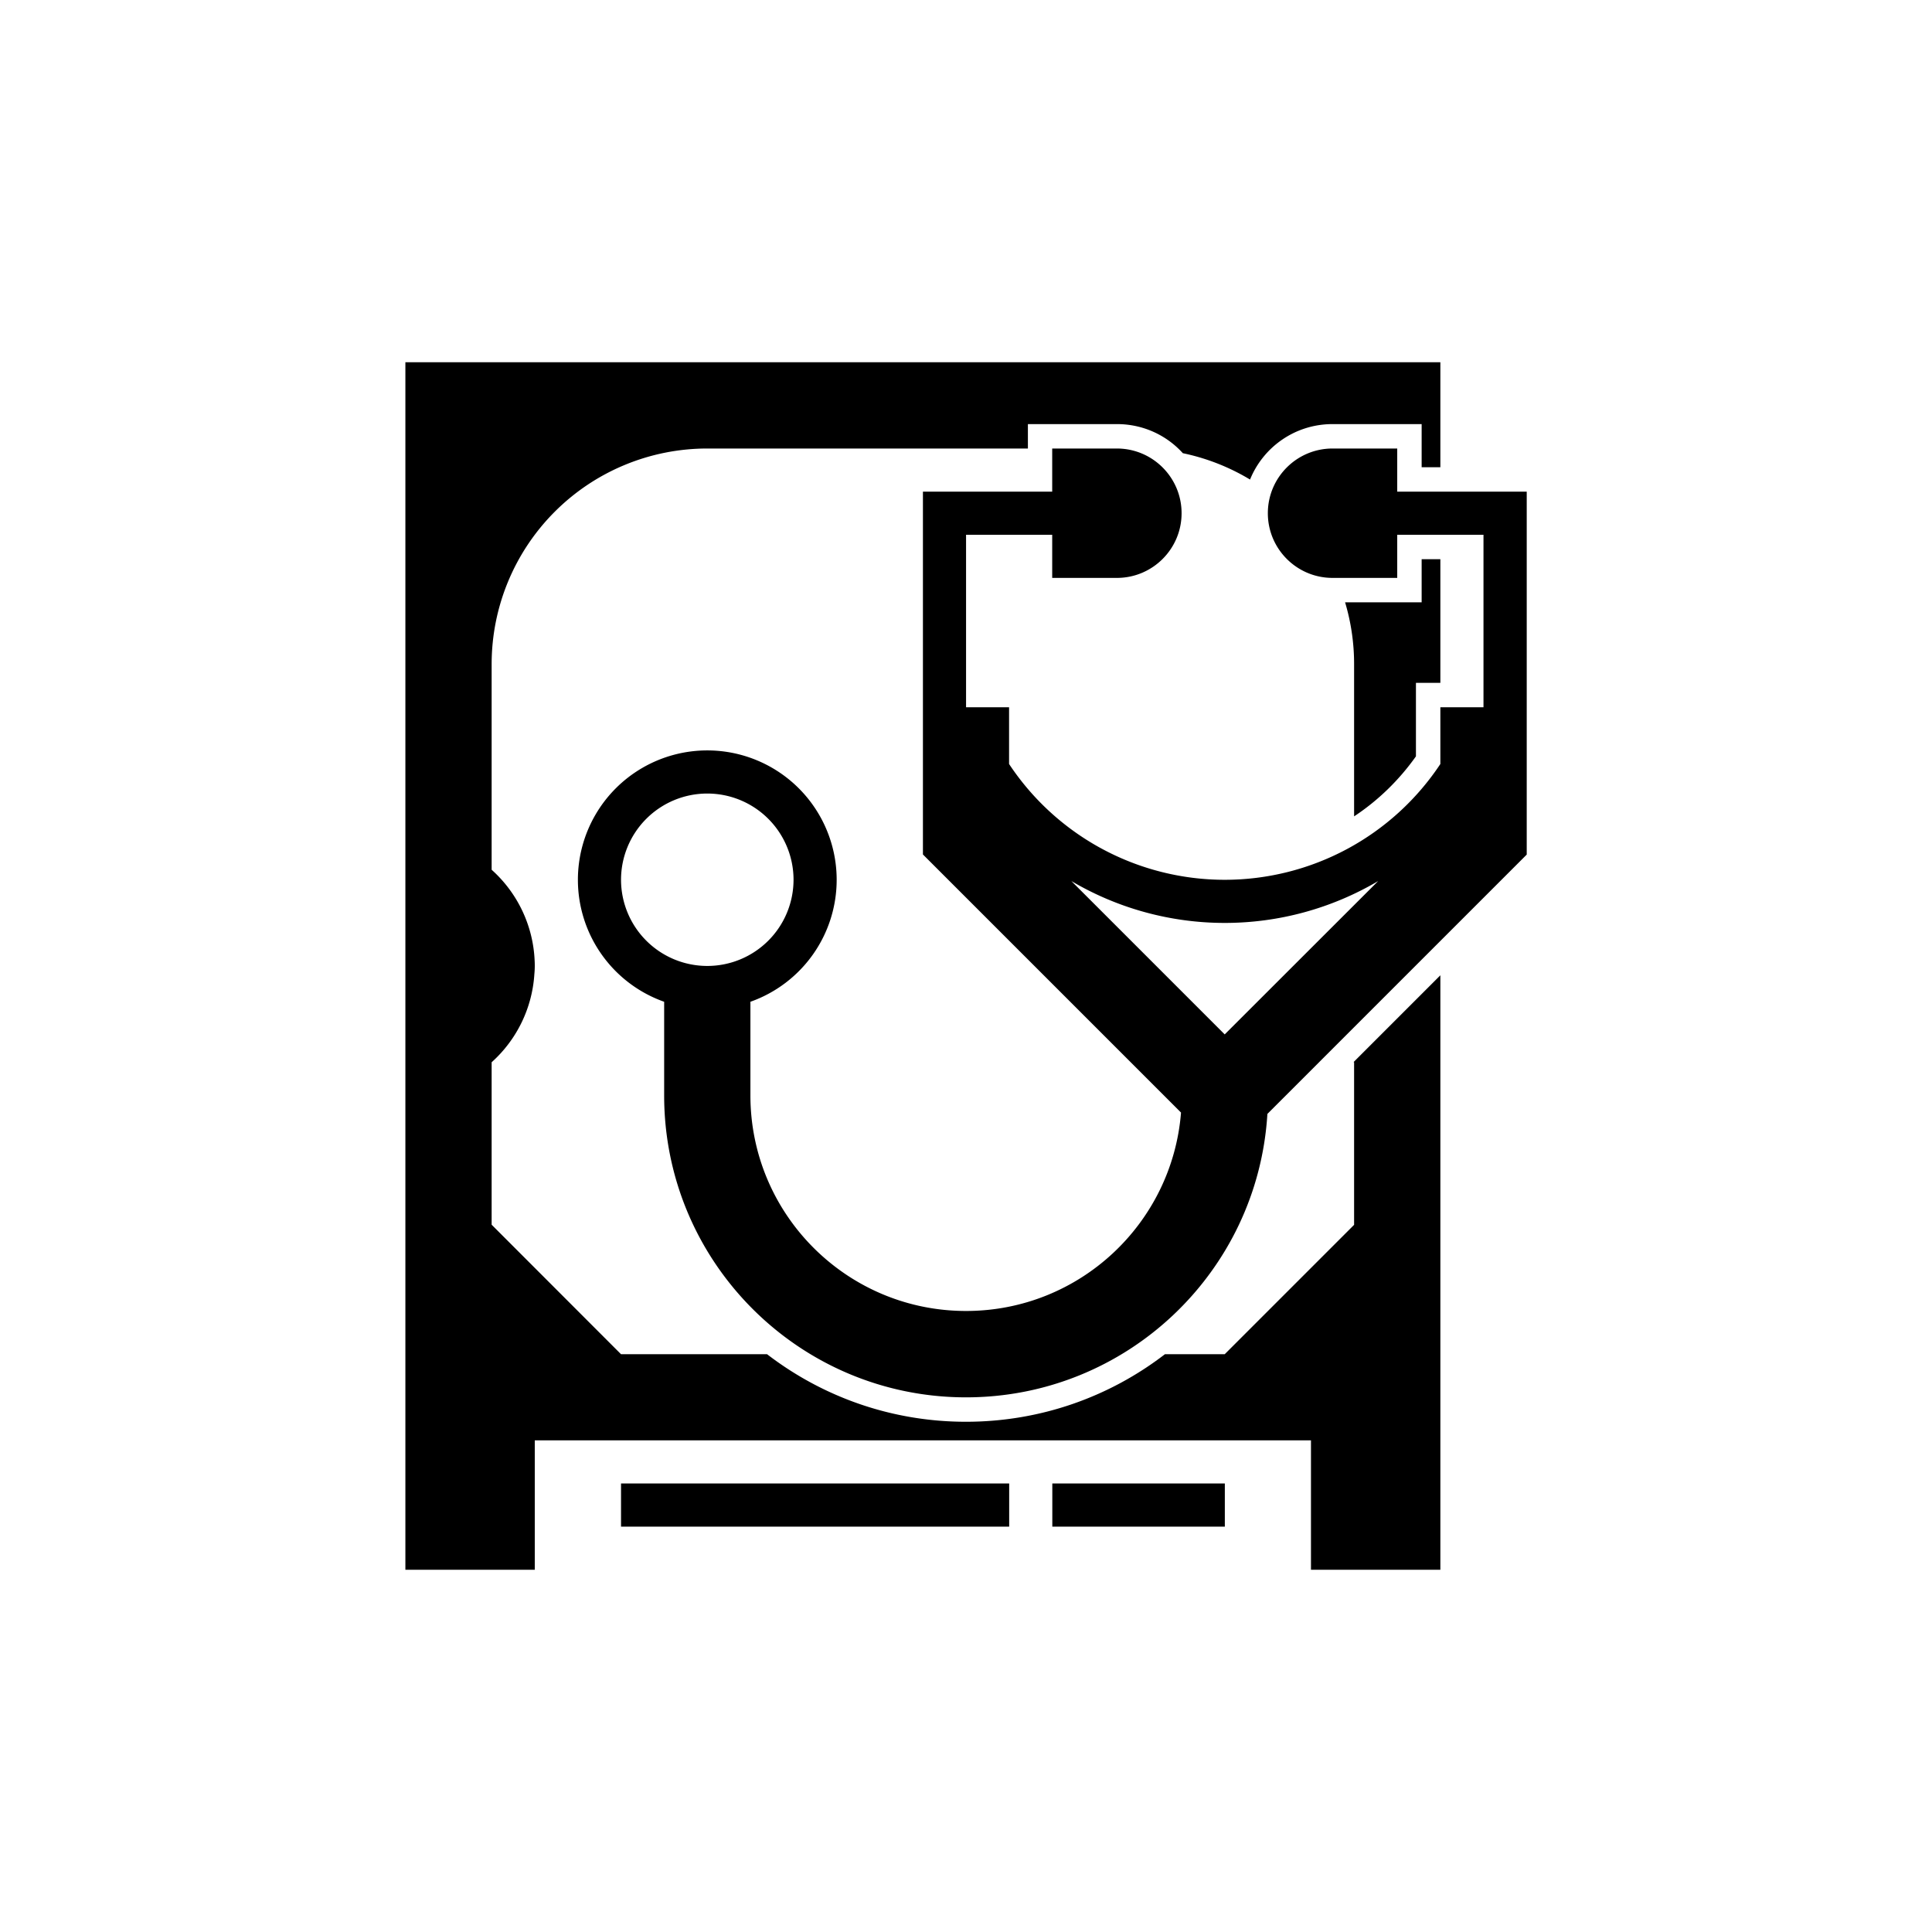 <?xml version='1.0' encoding='UTF-8'?>
<svg xmlns:inkscape="http://www.inkscape.org/namespaces/inkscape" xmlns:sodipodi="http://sodipodi.sourceforge.net/DTD/sodipodi-0.dtd" xmlns="http://www.w3.org/2000/svg" xmlns:svg="http://www.w3.org/2000/svg" xmlns:rdf="http://www.w3.org/1999/02/22-rdf-syntax-ns#" xmlns:cc="http://creativecommons.org/ns#" xmlns:dc="http://purl.org/dc/elements/1.1/" width="64" height="64" version="1.1" viewBox="0 0 16.933 16.933" id="svg7" sodipodi:docname="preferences-smart-status.svg" inkscape:version="1.4.2 (ebf0e940d0, 2025-05-08)">
  <sodipodi:namedview id="namedview7" pagecolor="#9c4444" bordercolor="#000000" borderopacity="0.25" inkscape:showpageshadow="2" inkscape:pageopacity="0.0" inkscape:pagecheckerboard="0" inkscape:deskcolor="#d1d1d1" inkscape:zoom="4.3531261" inkscape:cx="36.410615" inkscape:cy="40.200995" inkscape:window-width="1543" inkscape:window-height="1372" inkscape:window-x="0" inkscape:window-y="0" inkscape:window-maximized="0" inkscape:current-layer="svg7" showgrid="false"/>
  <defs id="defs2">
    <style id="current-color-scheme" type="text/css">.ColorScheme-Text {color:#000000} .ColorScheme-Highlight {color:#3b4252}</style>
  </defs>
  <path id="path14" class="ColorScheme-Text" style="fill:#000000;fill-opacity:1;stroke-width:0.378" d="M 3.553,3.175 V 13.758 H 4.687 V 12.624 H 11.49 v 1.134 h 1.134 V 8.548 l -0.76,0.76 a 1.134,1.134 0 0 0 0.004,0.003 v 1.424 l -1.134,1.134 h -0.524 c -0.482,0.371 -1.087,0.592 -1.744,0.592 -0.656,0 -1.26,-0.221 -1.743,-0.592 H 5.443 L 4.309,10.734 V 9.31 a 1.134,1.134 0 0 0 0.374,-0.766 1.134,1.134 0 0 0 0,-0.002 0.756,0.756 0 0 0 0.004,-0.075 0.756,0.756 0 0 0 -0.001,-0.044 A 1.134,1.134 0 0 0 4.309,7.623 V 5.821 A 1.89,1.89 0 0 1 6.199,3.931 h 2.81 V 3.717 h 0.781 c 0.229,0 0.435,0.098 0.577,0.255 A 1.89,1.89 0 0 1 10.956,4.203 c 0.116,-0.286 0.396,-0.486 0.723,-0.486 h 0.781 v 0.378 h 0.164 V 3.175 Z M 9.222,3.931 V 4.309 H 8.089 v 1.89 1.29 l 2.262,2.262 C 10.274,10.724 9.46,11.49 8.467,11.49 7.423,11.49 6.577,10.644 6.577,9.6 V 8.78 A 1.134,1.134 0 0 0 7.333,7.711 1.134,1.134 0 0 0 6.199,6.577 1.134,1.134 0 0 0 5.065,7.711 1.134,1.134 0 0 0 5.821,8.78 v 0.821 c 0,1.461 1.185,2.646 2.646,2.646 1.407,0 2.557,-1.098 2.641,-2.484 l 2.273,-2.273 V 6.199 4.309 H 12.246 V 3.931 h -0.567 c -0.313,0 -0.567,0.254 -0.567,0.567 0,0.313 0.254,0.567 0.567,0.567 h 0.567 V 4.687 h 0.756 V 6.199 H 12.624 V 6.696 A 2.268,2.268 0 0 1 10.734,7.711 2.268,2.268 0 0 1 8.844,6.696 V 6.199 H 8.467 V 4.687 H 9.222 V 5.065 H 9.789 c 0.313,0 0.567,-0.254 0.567,-0.567 0,-0.313 -0.254,-0.567 -0.567,-0.567 z m 3.238,0.97 v 0.378 h -0.671 a 1.89,1.89 0 0 1 0.079,0.542 v 1.334 c 0.209,-0.138 0.393,-0.316 0.542,-0.526 V 5.985 h 0.214 V 4.901 Z M 6.199,6.955 A 0.756,0.756 0 0 1 6.955,7.711 0.756,0.756 0 0 1 6.199,8.466 0.756,0.756 0 0 1 5.443,7.711 0.756,0.756 0 0 1 6.199,6.955 Z M 9.39,7.722 A 2.646,2.646 0 0 0 10.734,8.089 2.646,2.646 0 0 0 12.079,7.722 L 10.734,9.066 Z M 5.443,13.002 v 0.378 h 3.402 v -0.378 z m 3.78,0 v 0.378 h 1.512 v -0.378 z"/>
</svg>

